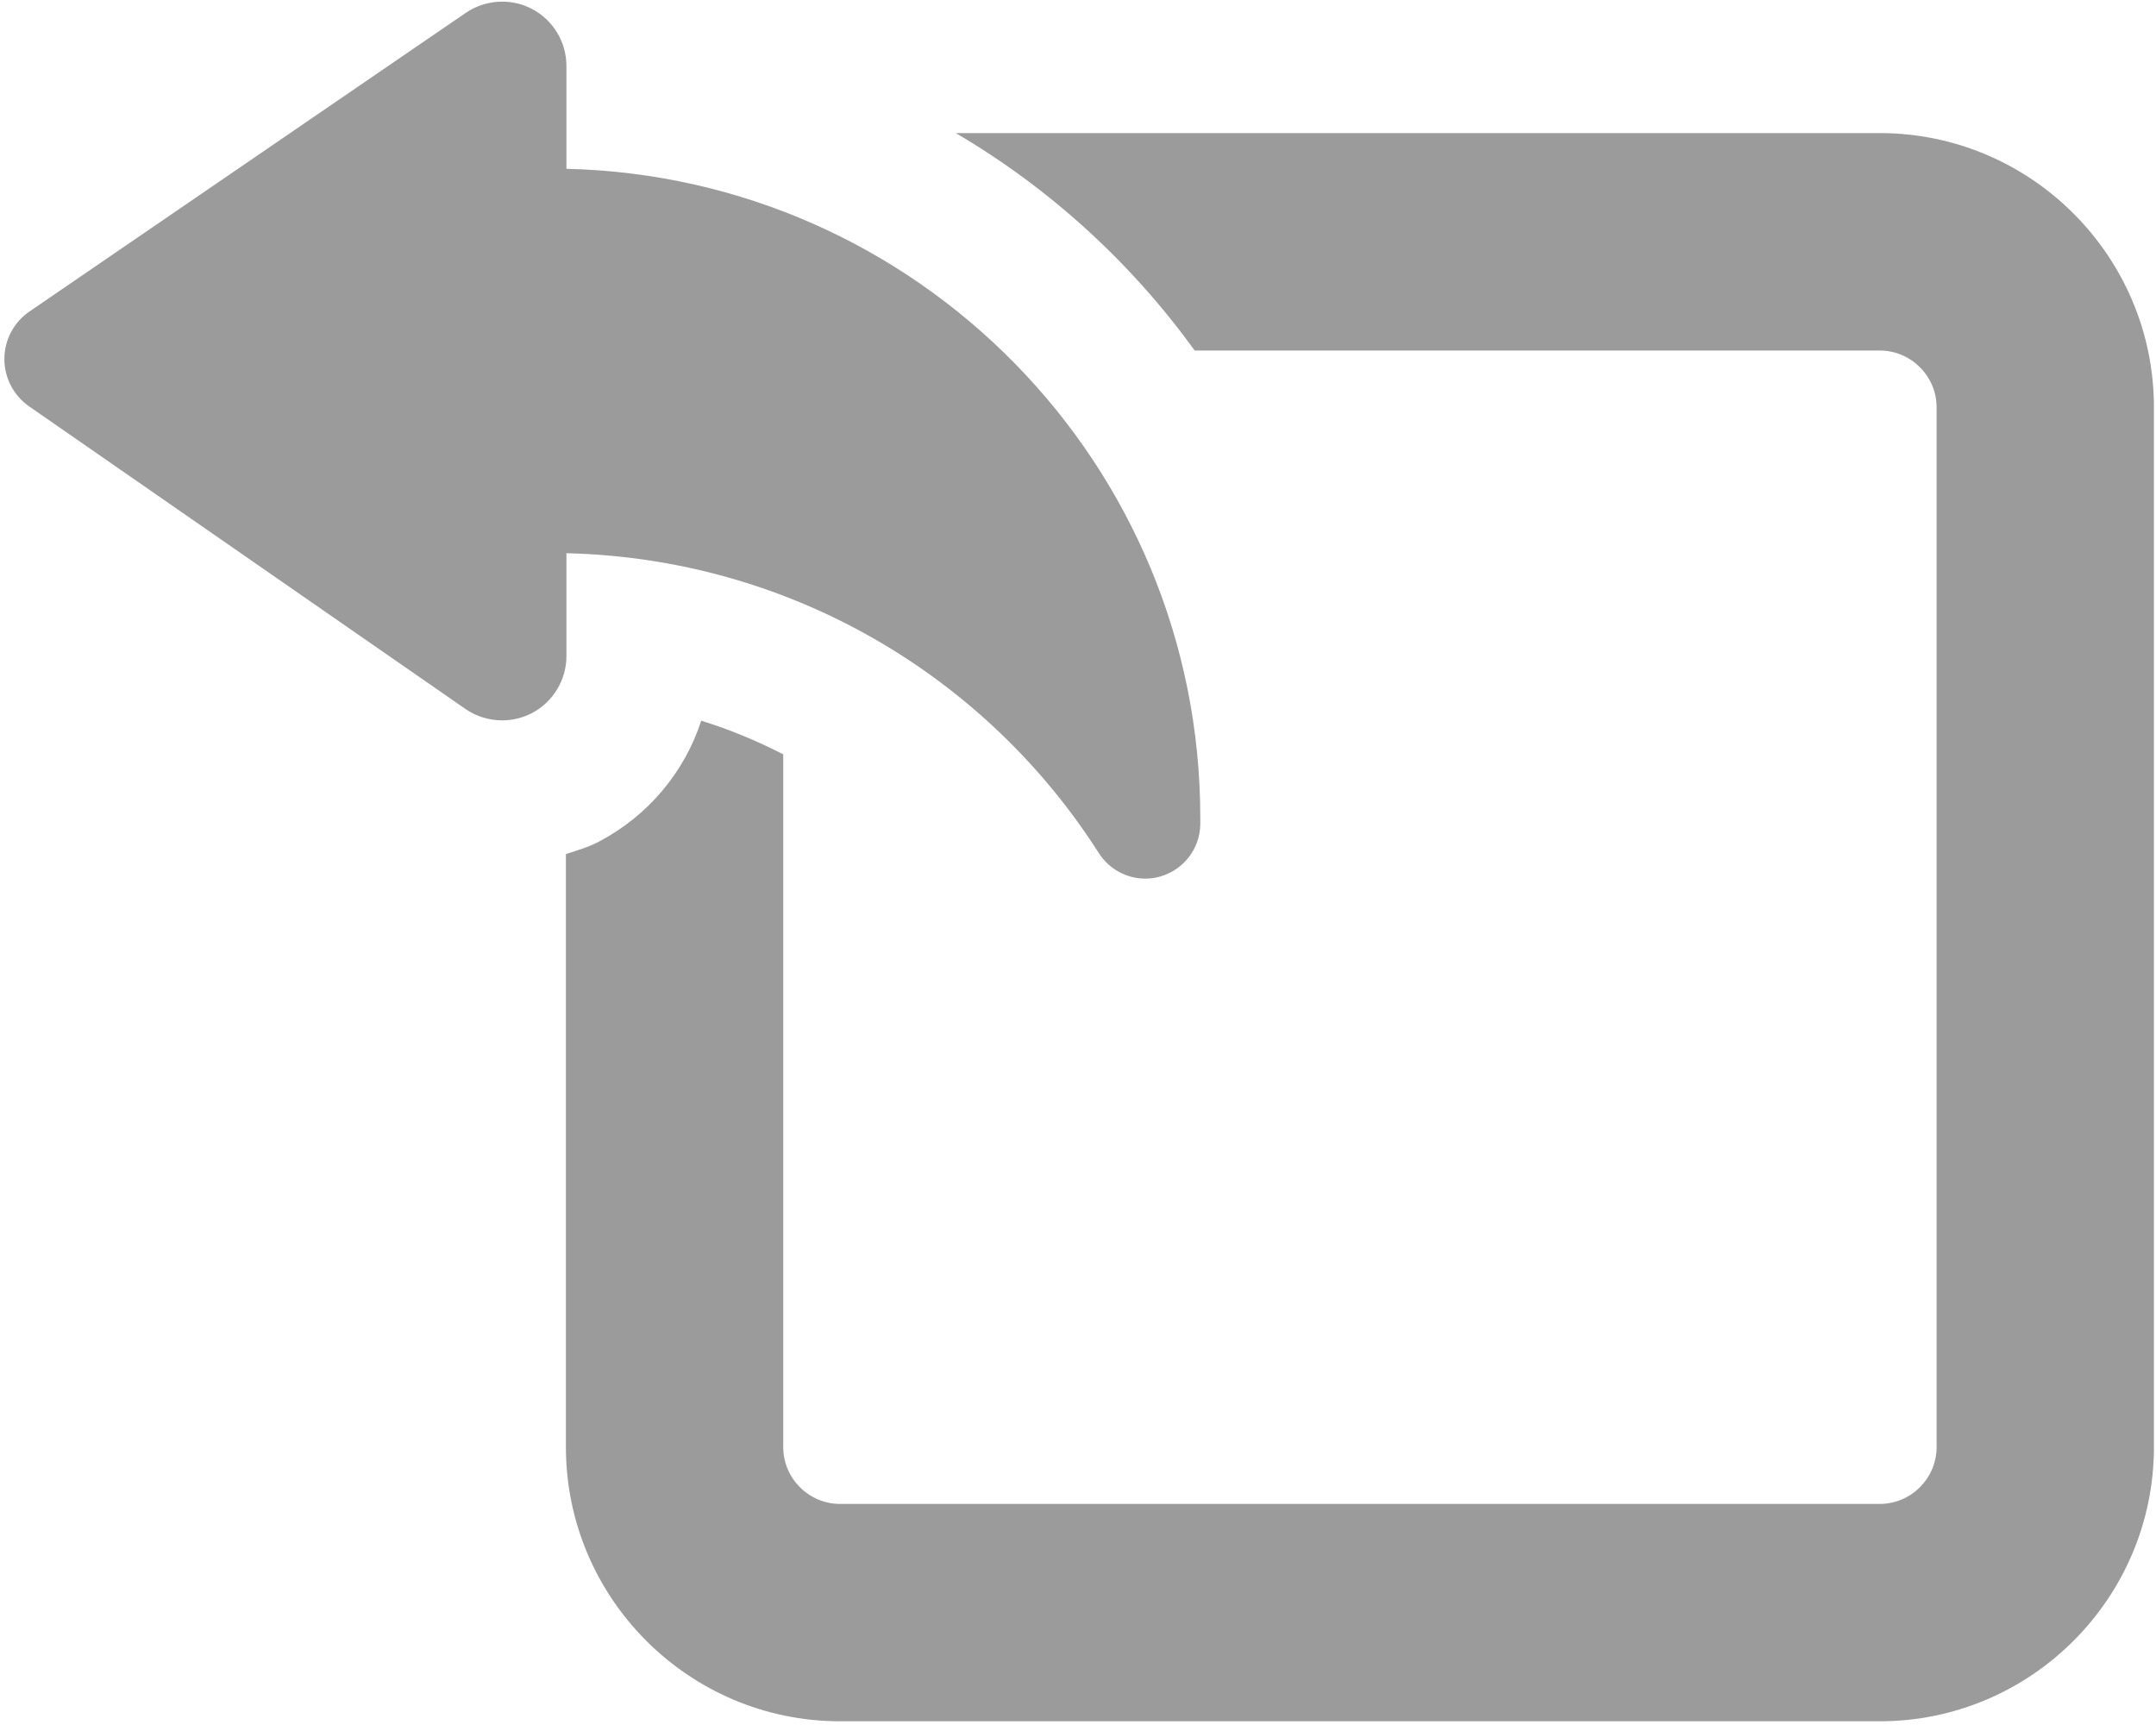 <?xml version="1.0" encoding="UTF-8" standalone="no"?>
<svg width="25px" height="20px" viewBox="0 0 25 20" version="1.1" xmlns="http://www.w3.org/2000/svg" xmlns:xlink="http://www.w3.org/1999/xlink" xmlns:sketch="http://www.bohemiancoding.com/sketch/ns">
    <!-- Generator: Sketch 3.3.2 (12043) - http://www.bohemiancoding.com/sketch -->
    <title>Share</title>
    <desc>Created with Sketch.</desc>
    <defs></defs>
    <g id="Page-1" stroke="none" stroke-width="1" fill="none" fill-rule="evenodd" sketch:type="MSPage">
        <g id="Desktop-HD" sketch:type="MSArtboardGroup" transform="translate(-1029, -161)" fill="#9B9B9B">
            <g id="Rectangle-7-+-Search-Copy-2" sketch:type="MSLayerGroup" transform="translate(1008, 145)">
                <g id="square258" transform="translate(21, 16)" sketch:type="MSShapeGroup">
                    <g id="Share">
                        <path d="M21.796,1.543 L11.083,1.543 C12.175,2.184 13.116,3.045 13.853,4.064 L21.796,4.064 C22.159,4.064 22.456,4.36 22.456,4.723 L22.456,16.777 C22.456,17.141 22.159,17.437 21.796,17.437 L9.742,17.437 C9.379,17.437 9.082,17.141 9.082,16.777 L9.082,8.746 C8.778,8.59 8.46,8.457 8.131,8.356 C7.938,8.95 7.519,9.456 6.943,9.759 C6.823,9.822 6.692,9.86 6.562,9.902 L6.562,16.777 C6.562,18.53 7.989,19.957 9.742,19.957 L21.796,19.957 C23.549,19.957 24.976,18.53 24.976,16.777 L24.976,4.723 C24.976,2.97 23.549,1.543 21.796,1.543 L21.796,1.543 Z" id="XMLID_32_"></path>
                        <path d="M6.568,6.414 C9.164,6.476 11.436,7.842 12.742,9.892 C12.862,10.079 13.067,10.187 13.28,10.187 C13.338,10.187 13.397,10.179 13.455,10.162 C13.726,10.084 13.915,9.838 13.918,9.556 L13.918,9.48 C13.918,5.381 10.643,2.054 6.568,1.957 L6.568,0.765 C6.568,0.488 6.415,0.234 6.171,0.105 C6.061,0.047 5.942,0.019 5.823,0.019 C5.674,0.019 5.527,0.063 5.401,0.149 L0.341,3.612 C0.16,3.736 0.051,3.941 0.051,4.161 C0.05,4.38 0.157,4.586 0.338,4.712 L5.397,8.22 C5.524,8.308 5.673,8.352 5.822,8.352 C5.941,8.352 6.059,8.324 6.168,8.268 C6.413,8.139 6.568,7.884 6.568,7.607 L6.568,6.414 L6.568,6.414 Z" id="XMLID_31_"></path>
                    </g>
                </g>
            </g>
        </g>
    </g>
</svg>